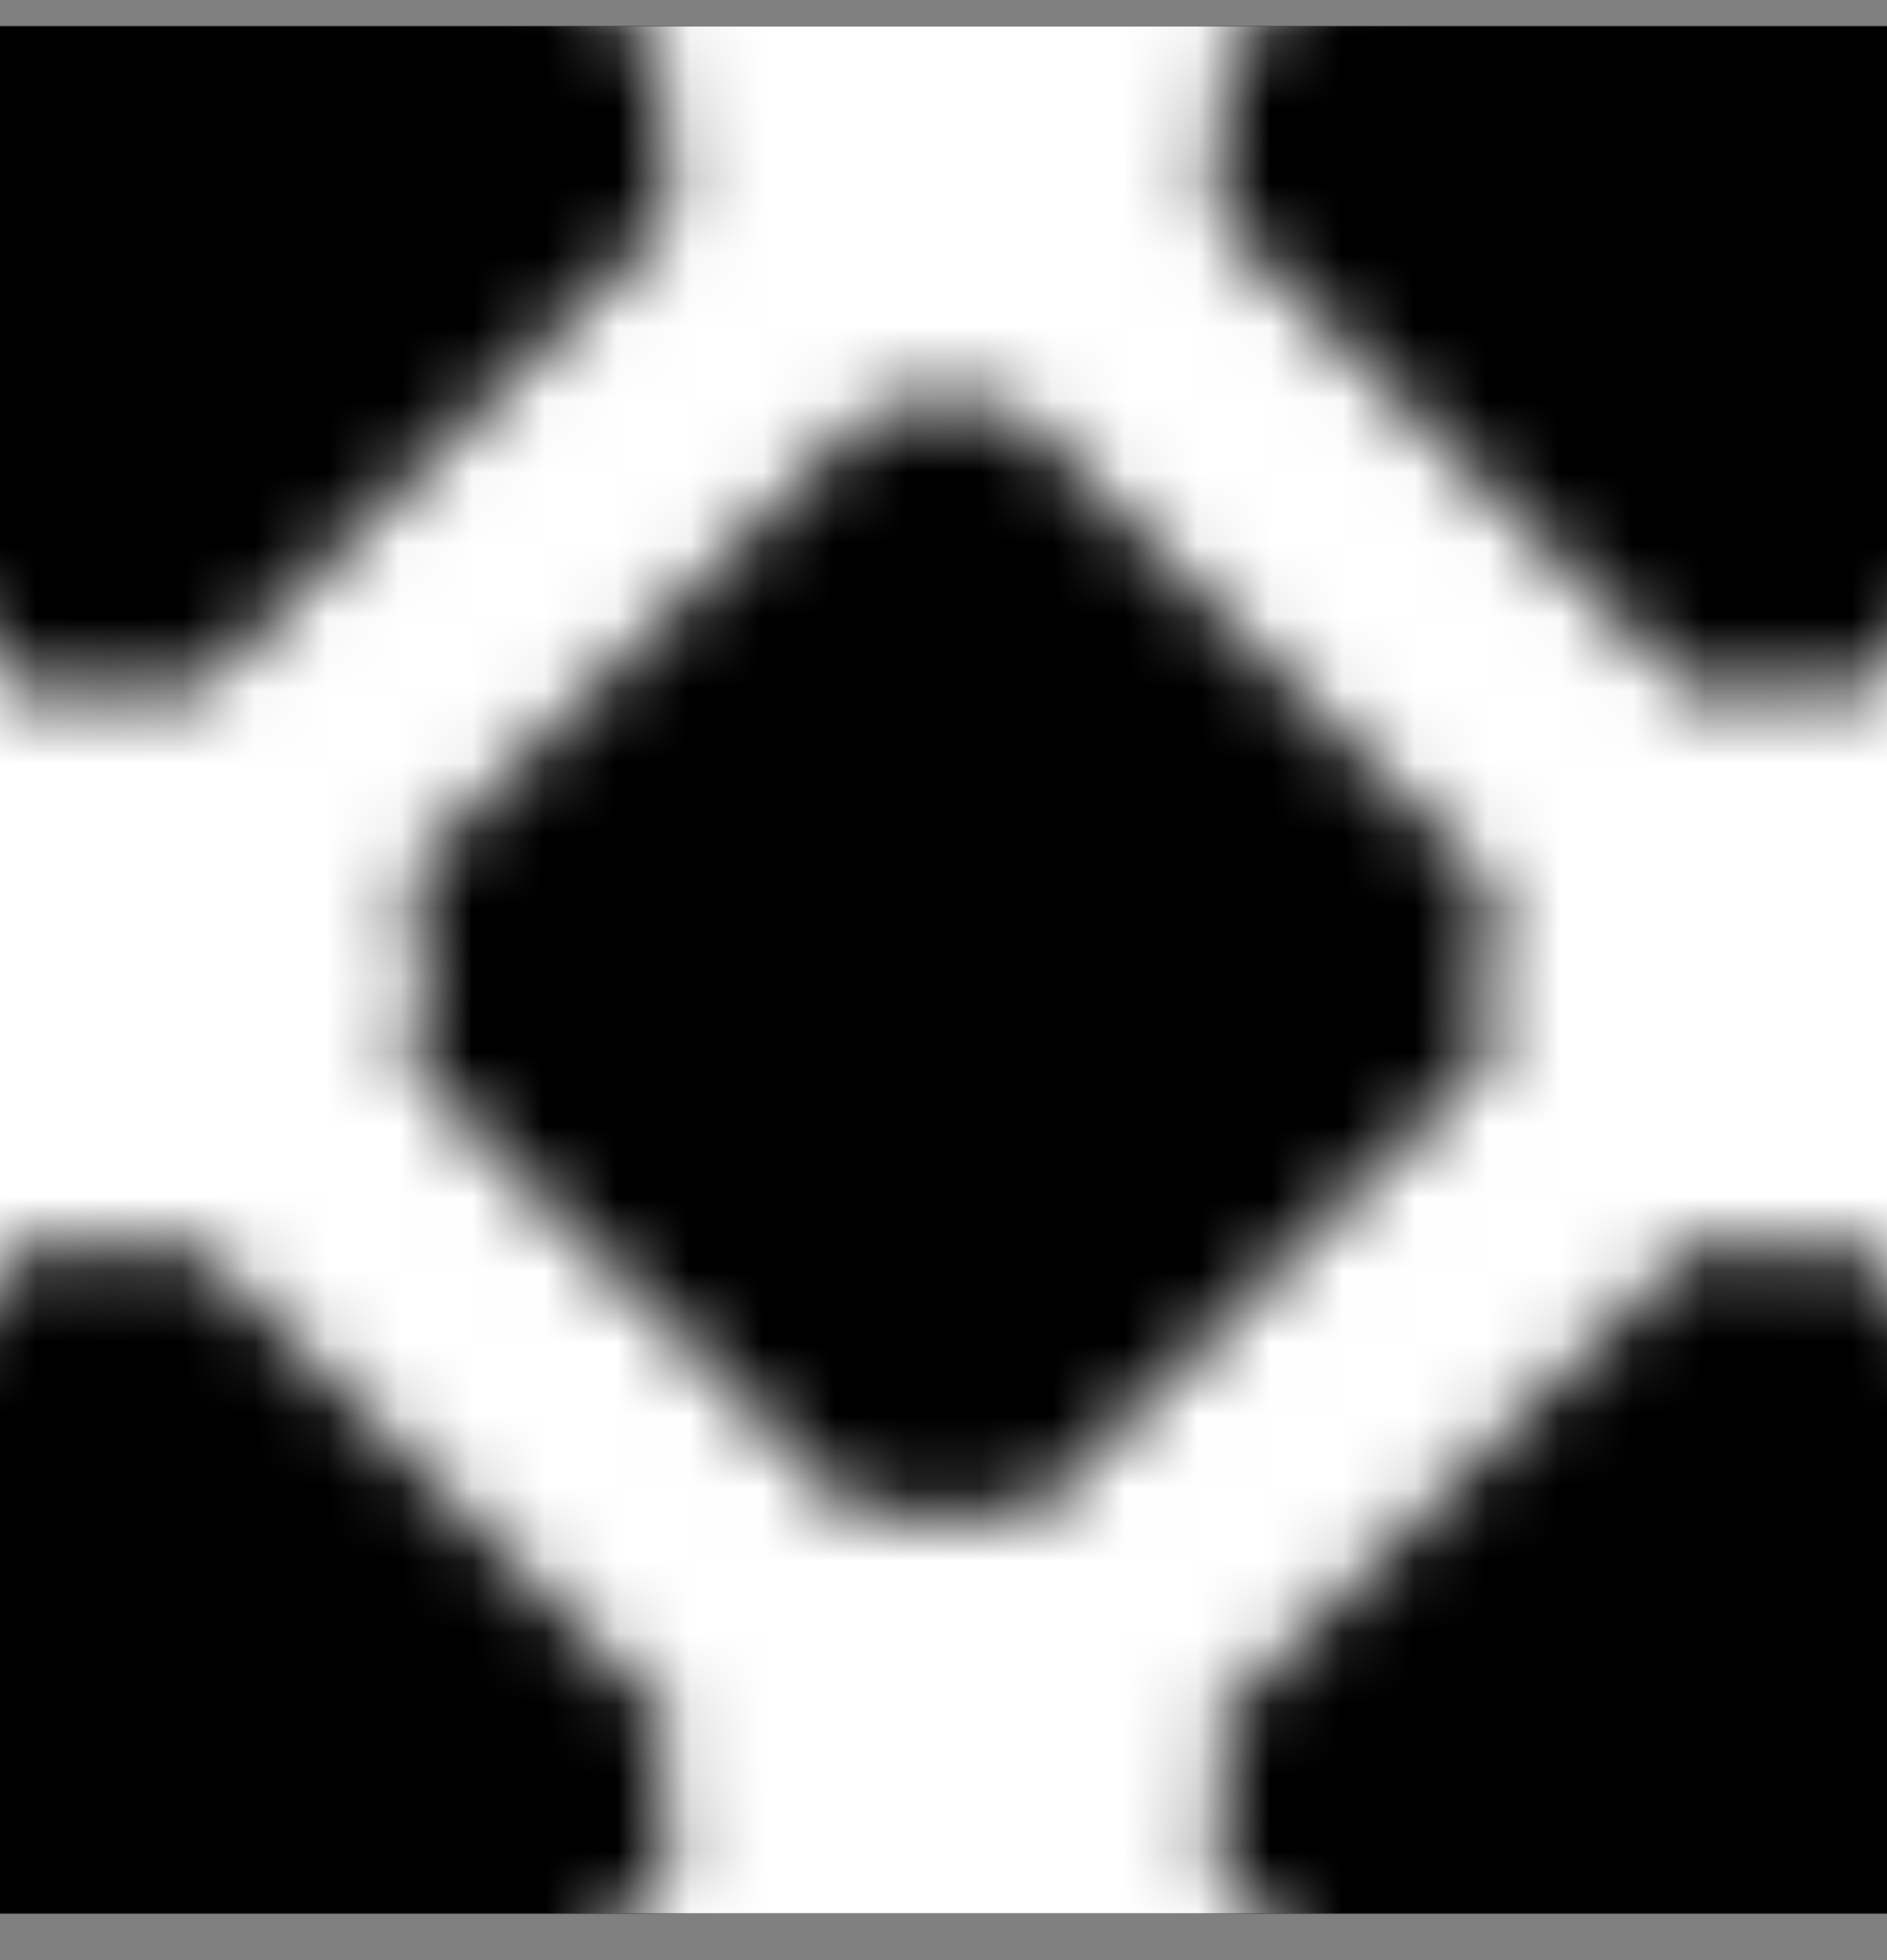 <svg width="26" height="27" viewBox="0 0 26 27" fill="none" xmlns="http://www.w3.org/2000/svg">
<rect x="0" y="0" width="26" height="27" fill="#808080" stroke="none"/>
<g clip-path="url(#clip0_122_4176)">
<rect width="26" height="26" transform="translate(0 0.36)" fill="black"/>
<g clip-path="url(#clip1_122_4176)">
<g clip-path="url(#clip2_122_4176)">
<mask id="mask0_122_4176" style="mask-type:luminance" maskUnits="userSpaceOnUse" x="-7" y="-7" width="40" height="41">
<path d="M25.463 17.093L27.39 19.02C28.523 20.18 29.152 21.74 29.142 23.361C29.131 24.983 28.483 26.535 27.336 27.68C26.189 28.826 24.636 29.474 23.015 29.483C21.394 29.492 19.834 28.862 18.675 27.728L16.731 25.783C16.834 25.428 16.886 25.06 16.887 24.691C16.887 24.365 16.845 24.041 16.762 23.726L23.348 17.141C24.043 17.323 24.775 17.306 25.461 17.093M-1.298 27.656C-2.442 26.515 -3.091 24.969 -3.105 23.353C-3.118 21.737 -2.495 20.18 -1.371 19.02L0.632 17.029C1.3 17.272 2.022 17.329 2.719 17.192L9.213 23.682C9.124 24.01 9.079 24.348 9.079 24.688C9.079 25.072 9.135 25.454 9.246 25.822L7.343 27.726C6.181 28.849 4.624 29.47 3.008 29.457C1.391 29.443 -0.155 28.795 -1.298 27.653M13.878 5.523L20.585 12.226C20.359 12.967 20.359 13.76 20.585 14.502V14.498L14.116 20.961C13.391 20.74 12.617 20.736 11.888 20.948L5.629 14.694C5.944 13.833 5.944 12.889 5.629 12.027L12.132 5.534C12.707 5.664 13.305 5.66 13.878 5.523ZM9.283 2.966V2.963V2.969V2.966ZM16.697 2.921C16.824 2.534 16.889 2.131 16.889 1.724C16.888 1.438 16.856 1.153 16.794 0.874L18.671 -1.002C19.834 -2.116 21.386 -2.73 22.996 -2.713C24.606 -2.696 26.146 -2.049 27.285 -0.911C28.424 0.227 29.072 1.766 29.091 3.376C29.11 4.986 28.497 6.539 27.384 7.703L25.459 9.63C25.091 9.519 24.709 9.463 24.324 9.463C24.002 9.463 23.681 9.503 23.369 9.584L16.697 2.921ZM-1.371 7.702C-2.497 6.54 -3.122 4.982 -3.109 3.364C-3.097 1.746 -2.448 0.198 -1.303 -0.945C-0.159 -2.089 1.39 -2.737 3.007 -2.748C4.625 -2.76 6.183 -2.134 7.343 -1.007L9.186 0.837C9.017 1.541 9.05 2.28 9.283 2.966L2.721 9.532C2.022 9.396 1.299 9.455 0.632 9.703L-1.371 7.702ZM2.989 -6.64C1.014 -6.641 -0.917 -6.057 -2.56 -4.96C-4.203 -3.864 -5.483 -2.305 -6.239 -0.48C-6.995 1.344 -7.193 3.352 -6.808 5.289C-6.423 7.226 -5.472 9.005 -4.075 10.401L-1.87 12.608C-1.969 13.104 -1.969 13.614 -1.87 14.109L-4.077 16.316C-5.949 18.189 -7 20.73 -6.999 23.378C-6.998 26.027 -5.945 28.566 -4.072 30.438C-2.198 32.31 0.343 33.361 2.991 33.36C5.639 33.359 8.179 32.306 10.051 30.432L12.014 28.468C12.662 28.64 13.345 28.64 13.994 28.468L15.969 30.443C17.335 31.786 19.059 32.707 20.934 33.098C22.81 33.488 24.758 33.331 26.547 32.646C28.335 31.96 29.889 30.774 31.023 29.23C32.156 27.686 32.822 25.848 32.94 23.936V22.709C32.796 20.307 31.785 18.04 30.095 16.327L28.103 14.324C28.181 14.011 28.221 13.69 28.221 13.367C28.221 13.04 28.179 12.715 28.096 12.4L30.094 10.402C31.776 8.698 32.786 6.443 32.938 4.052V2.756C32.813 0.847 32.143 -0.985 31.007 -2.524C29.872 -4.062 28.318 -5.242 26.531 -5.924C24.745 -6.606 22.8 -6.761 20.928 -6.369C19.056 -5.978 17.336 -5.058 15.971 -3.718L14.225 -1.973C13.434 -2.242 12.576 -2.247 11.782 -1.988L10.053 -3.715C8.179 -5.588 5.638 -6.64 2.989 -6.64Z" fill="white"/>
</mask>
<g mask="url(#mask0_122_4176)">
<path d="M33.378 -7.09H-7.479V33.767H33.378V-7.09Z" fill="white"/>
</g>
</g>
</g>
</g>
<defs>
<clipPath id="clip0_122_4176">
<rect width="26" height="26" fill="white" transform="translate(0 0.36)"/>
</clipPath>
<clipPath id="clip1_122_4176">
<rect width="26" height="26" fill="white" transform="translate(0 0.36)"/>
</clipPath>
<clipPath id="clip2_122_4176">
<rect width="40" height="40" fill="white" transform="translate(-7 -6.64)"/>
</clipPath>
</defs>
</svg>
